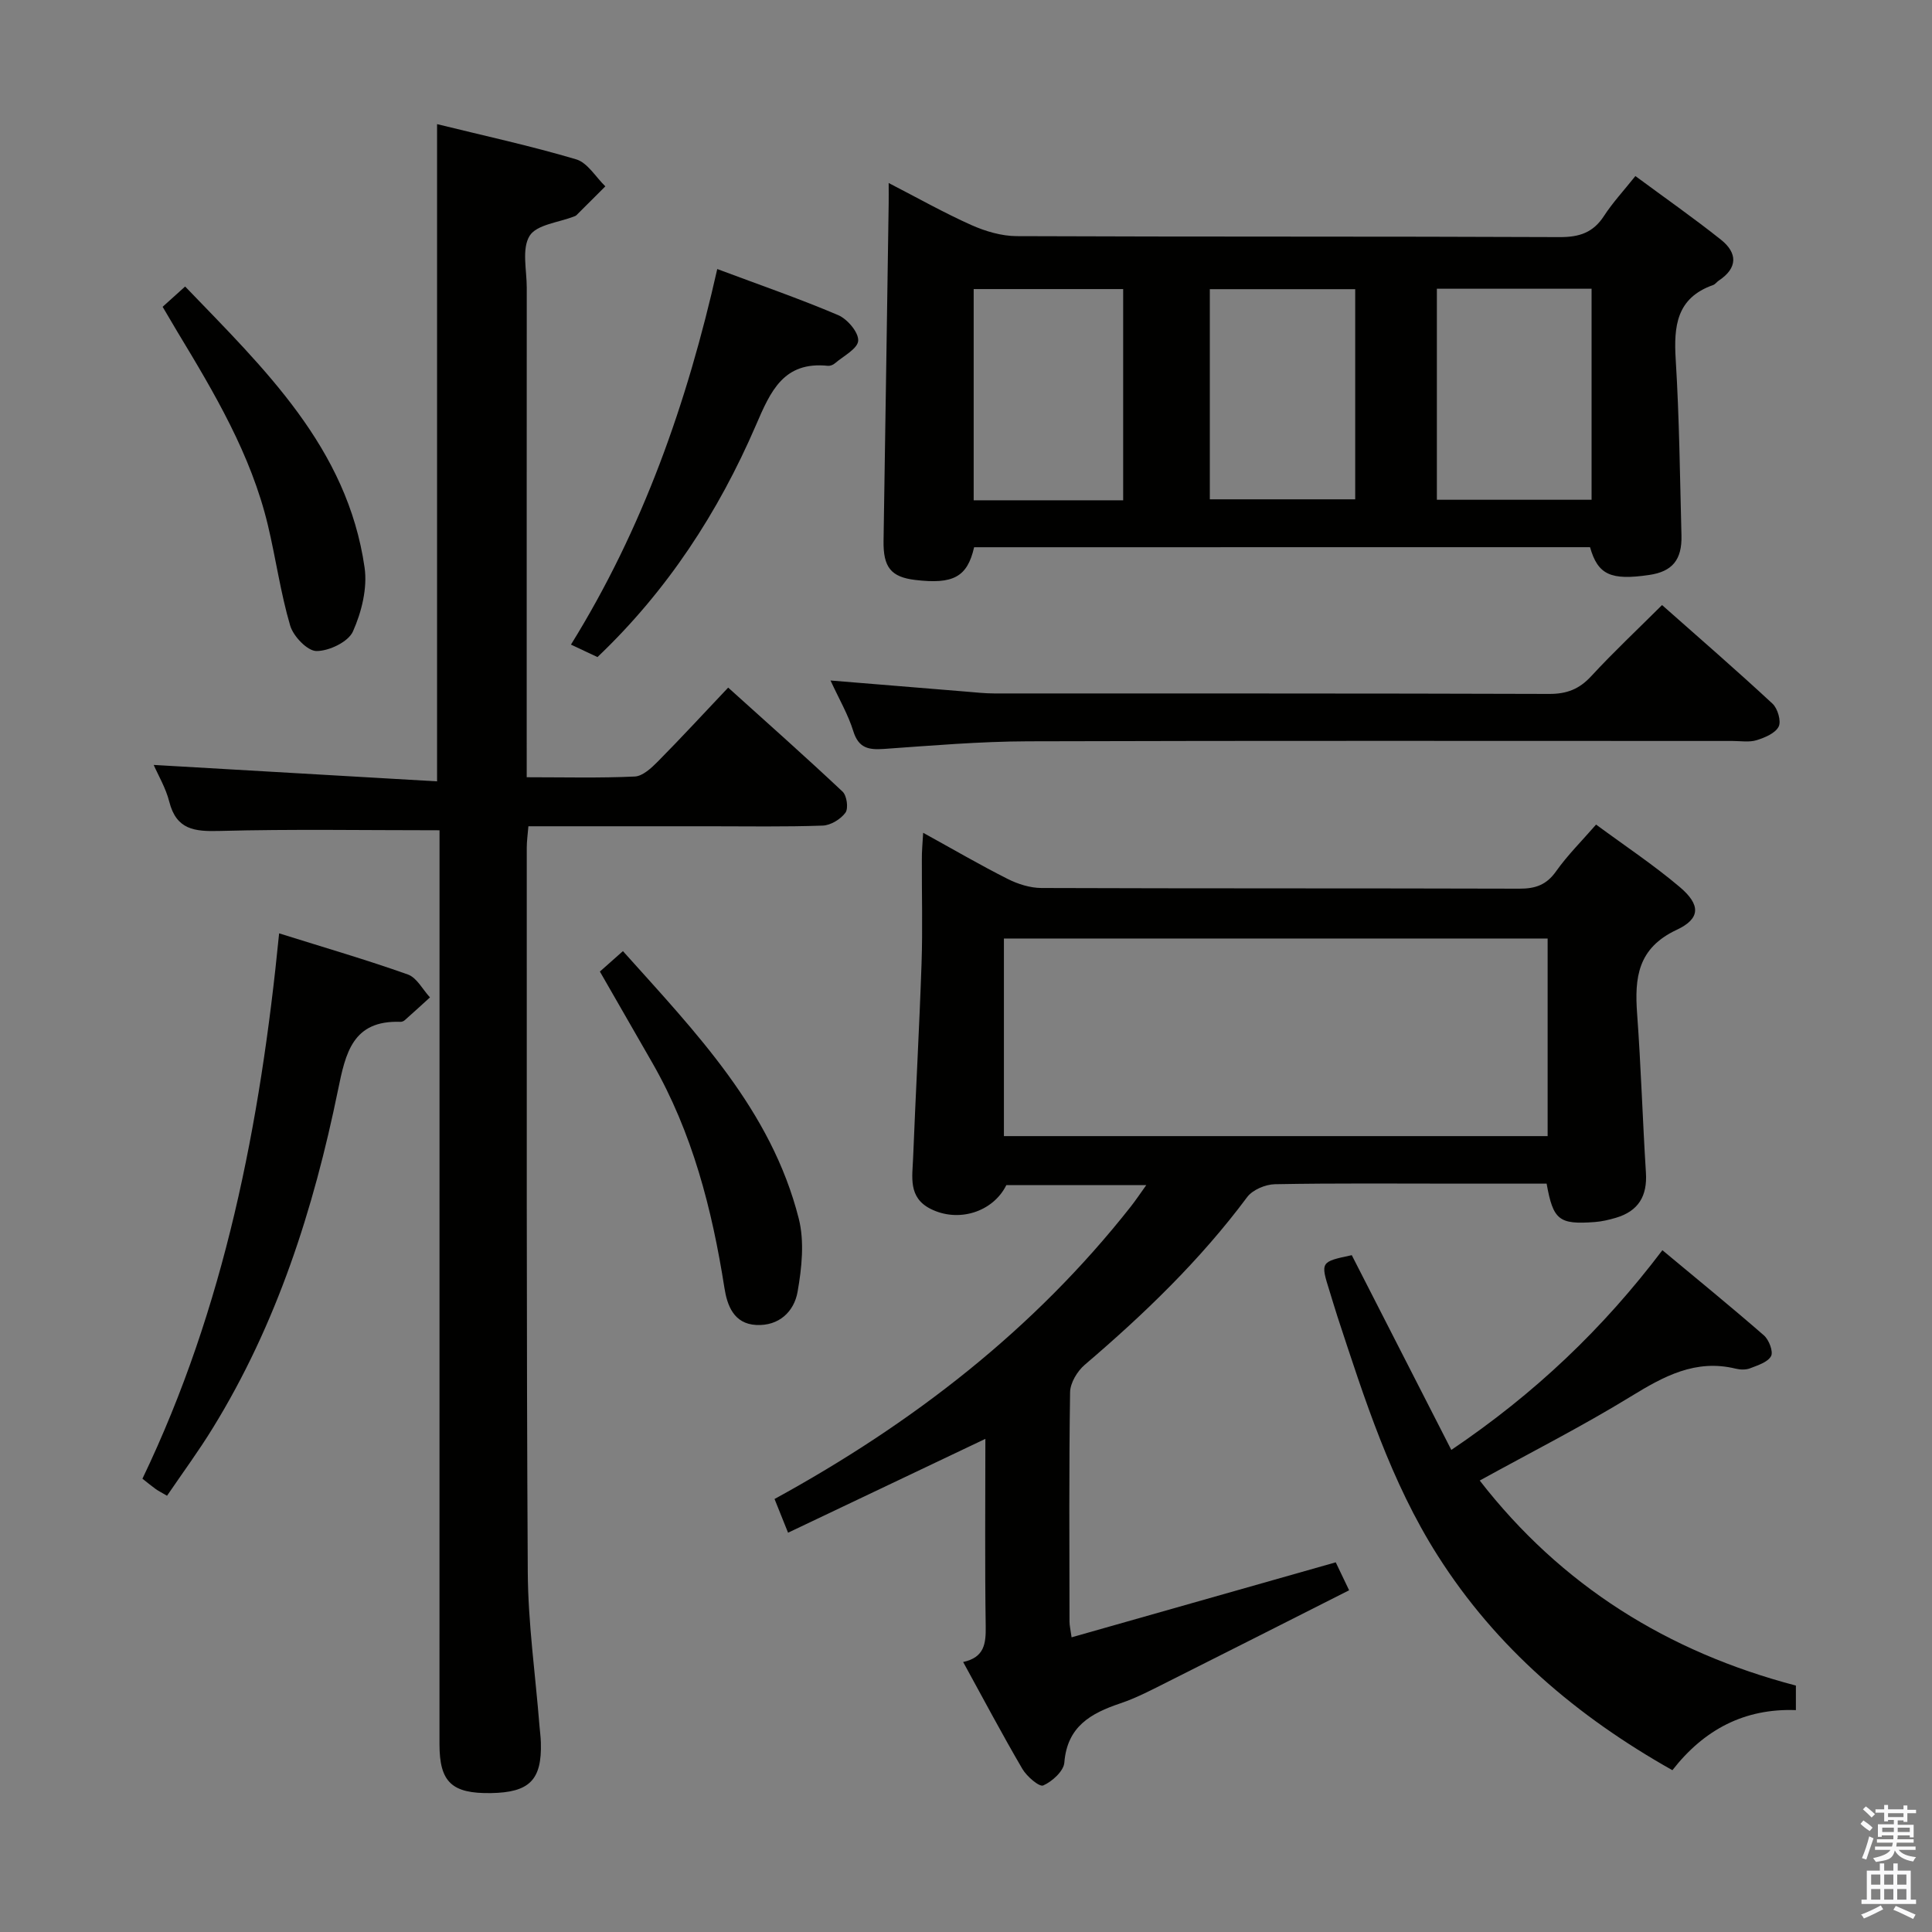<svg enable-background="new 0 0 400 400" viewBox="0 0 400 400" xmlns="http://www.w3.org/2000/svg"><rect x="0" y="0" width="400" height="400" fill="#808080" stroke="none"/><path d="m385.2 377.6.6-.7c.6.4 1.3.9 1.9 1.5l-.6.7c-.8-.5-1.4-1-1.9-1.5zm.3 7.1c.6-1.4 1.1-2.9 1.5-4.5.3.1.6.3.9.4-.5 1.4-1 2.9-1.5 4.4zm.2-10.1.6-.6c.7.5 1.3 1.1 1.9 1.6l-.7.7c-.6-.6-1.2-1.2-1.8-1.7zm8.4-.8h.8v.9h1.8v.7h-1.8v1.8h-.8v-.3h-1.2v.9h3.3v2.6h-.8v-.4h-2.5c0 .3 0 .6-.1.8h3.4v.7h-3.5c0 .3-.1.6-.1.8h4v.7h-3.5c.7.9 1.9 1.3 3.6 1.5-.2.2-.4.5-.6.9-1.9-.3-3.2-1.1-3.8-2.3-.5 2.1-1.8 2-3.9 2.4-.2-.3-.4-.5-.6-.8 1.9-.4 3.1-.9 3.6-1.7h-3.2v-.7h3.5c.1-.2.1-.5.2-.8h-3.3v-.7h3.4c0-.2 0-.5 0-.8h-2.4v.3h-.8v-2.6h3.3v-.9h-1.2v.3h-.8v-1.8h-1.8v-.7h1.8v-.9h.8v.9h3.2zm-4.4 5.5h2.4c0-.3 0-.6 0-.9h-2.4zm1.2-3.1h3.2v-.8h-3.2zm4.4 2.2h-2.4v.9h2.5v-.9z" fill="#fafafb"/><path d="m389.2 385.8h.9v1.5h1.9v-1.5h.9v1.5h2.7v6h1.1v.9h-11.3v-.9h1.1v-6h2.7zm.2 8.7.5.8c-1.2.6-2.5 1.3-4 1.9-.2-.3-.3-.6-.6-.8 1.6-.6 3-1.3 4.1-1.9zm-2-4.3h1.9v-2.1h-1.9zm0 3.1h1.9v-2.2h-1.9zm2.7-3.1h1.9v-2.1h-1.9zm0 3.1h1.9v-2.2h-1.9zm2.4 1.3c1.4.6 2.7 1.2 4.1 1.8l-.5.9c-1.5-.7-2.8-1.4-4.1-1.9zm2.2-6.5h-1.9v2.1h1.9zm-1.9 5.2h1.9v-2.2h-1.9z" fill="#fafafb"/><g fill="#010100"><path d="m191.13 172.42c6.21 3.42 11.76 6.66 17.49 9.55 2.12 1.07 4.65 1.87 6.99 1.88 32.99.12 65.98.04 98.97.14 3.29.01 5.59-.77 7.57-3.57 2.38-3.36 5.35-6.31 8.3-9.7 5.95 4.39 11.92 8.35 17.35 12.95 4.29 3.64 4.33 6.51-.66 8.84-8.09 3.79-8.74 9.92-8.19 17.4.8 10.94 1.13 21.92 1.82 32.87.31 4.84-1.54 7.96-6.21 9.35-1.42.42-2.91.77-4.38.88-7.41.55-8.61-.39-9.97-7.95-6.02 0-12.14 0-18.27 0-12.66 0-25.33-.12-37.99.12-1.96.04-4.61 1.15-5.74 2.67-9.72 13.05-21.31 24.21-33.63 34.72-1.54 1.32-3 3.74-3.03 5.68-.24 15.82-.14 31.66-.12 47.48 0 .81.2 1.61.43 3.26 18.35-5.21 36.43-10.34 54.69-15.53.85 1.77 1.62 3.39 2.77 5.79-12.54 6.33-24.96 12.64-37.41 18.88-3.27 1.64-6.53 3.38-9.98 4.54-6.12 2.06-10.98 4.79-11.57 12.26-.14 1.76-2.51 3.91-4.37 4.73-.81.36-3.41-1.87-4.32-3.43-4.18-7.14-8.05-14.46-12.26-22.13 4.42-.96 4.72-3.83 4.67-7.38-.19-12.78-.07-25.56-.07-38.82-13.8 6.56-27.09 12.88-40.85 19.43-.96-2.39-1.79-4.45-2.8-6.98 28.59-15.65 53.72-35.08 73.79-60.58.98-1.25 1.87-2.58 3.17-4.4-10.1 0-19.51 0-28.97 0-2.77 5.58-9.94 7.83-15.71 4.9-4.65-2.36-3.74-6.62-3.59-10.52.53-13.45 1.29-26.9 1.75-40.35.24-7.16.03-14.33.06-21.49-.02-1.61.14-3.2.27-5.49zm129.29 62.8c0-13.91 0-27.45 0-40.91-37.78 0-75.16 0-112.57 0v40.91z"/><path d="m91 171.9c-15.65 0-30.61-.26-45.54.14-5.19.14-8.93-.24-10.41-6.04-.72-2.85-2.29-5.48-3.23-7.63 19.46 1.13 39.02 2.26 58.67 3.4 0-46.04 0-90.75 0-136.07 9.65 2.38 19.33 4.48 28.8 7.29 2.36.7 4.05 3.67 6.04 5.59-2 2-3.99 4-6 5.99-.11.11-.28.17-.44.23-3.2 1.27-7.79 1.68-9.24 4.03-1.66 2.68-.59 7.09-.59 10.74-.02 31.82-.01 63.65-.01 95.47v5.88c7.81 0 15.1.19 22.37-.15 1.65-.08 3.44-1.76 4.77-3.1 4.79-4.84 9.41-9.86 14.57-15.31 8.04 7.25 15.97 14.28 23.69 21.54.88.83 1.24 3.47.59 4.36-.99 1.35-3.05 2.61-4.7 2.67-7.82.28-15.66.14-23.49.14-12.32 0-24.64 0-37.45 0-.13 1.62-.34 3.04-.34 4.46.02 49.98-.08 99.97.21 149.95.06 10.61 1.58 21.2 2.42 31.81.09 1.16.26 2.31.29 3.47.23 7.75-2.34 10.35-10.33 10.48-8.1.13-10.66-2.26-10.66-10.13 0-61.15.01-122.29.01-183.44 0-1.98 0-3.95 0-5.77z"/><path d="m201.68 113.3c-1.4 6.16-4.32 7.72-12.21 6.77-5.01-.6-6.62-2.64-6.54-8.08.37-23.29.71-46.57 1.06-69.86.02-1.16 0-2.32 0-4.24 5.98 3.08 11.43 6.16 17.11 8.7 2.92 1.3 6.26 2.29 9.42 2.3 37.47.16 74.93.03 112.4.2 4.07.02 6.93-.93 9.17-4.38 1.79-2.76 4.07-5.21 6.5-8.26 6.07 4.49 12.04 8.66 17.73 13.19 3.41 2.72 3.5 5.83-.46 8.45-.41.27-.73.76-1.17.92-7.6 2.67-8.18 8.52-7.75 15.47.75 12.11.87 24.26 1.19 36.39.13 5.06-1.93 7.48-6.69 8.17-7.95 1.17-10.62-.04-12.24-5.75-42.33.01-84.75.01-127.52.01zm95.81-53.52v43.69h32.03c0-14.73 0-29.1 0-43.69-10.85 0-21.39 0-32.03 0zm-64.95 43.8c0-14.98 0-29.37 0-43.73-10.63 0-20.85 0-30.95 0v43.73zm48.04-43.71c-10.25 0-20.26 0-30.1 0v43.51h30.1c0-14.73 0-29.01 0-43.51z"/><path d="m279.87 259.87c6.89 13.47 13.59 26.59 20.61 40.32 17.32-11.69 31.38-25.08 43.7-41.35 7.17 5.97 14.19 11.69 21.02 17.64 1.05.91 1.98 3.37 1.48 4.29-.69 1.27-2.76 1.9-4.34 2.52-.87.34-2.03.31-2.97.08-8.32-2.04-14.91 1.58-21.73 5.76-10.03 6.15-20.55 11.49-31.28 17.4 16.88 21.75 38.92 35.49 65.46 42.45v5.08c-10.63-.39-19 4.01-25.57 12.44-19.8-11.15-36.47-25.34-48.59-44.43-9.71-15.28-15.15-32.43-20.75-49.47-.57-1.73-1.07-3.49-1.62-5.23-1.92-6.12-1.92-6.12 4.58-7.5z"/><path d="m171.95 140.89c9.84.81 18.89 1.56 27.95 2.29 1.98.16 3.97.39 5.95.39 38.3.02 76.6-.03 114.9.1 3.65.01 6.23-1 8.69-3.67 4.6-4.98 9.55-9.63 14.67-14.73 7.82 6.92 15.46 13.54 22.87 20.42 1.07.99 1.84 3.63 1.27 4.75-.7 1.38-2.86 2.28-4.57 2.81-1.53.47-3.3.16-4.97.16-48.63 0-97.25-.08-145.88.07-9.95.03-19.9.88-29.83 1.58-3.18.22-5.24-.17-6.33-3.67-1.06-3.43-2.92-6.6-4.72-10.5z"/><path d="m34.58 309.68c-1.27-.75-1.85-1.03-2.37-1.41-.8-.57-1.56-1.21-2.72-2.12 17.01-35.44 24.4-73.37 28.3-112.91 9.43 2.96 18.14 5.49 26.66 8.52 1.85.66 3.06 3.11 4.57 4.74-1.73 1.58-3.46 3.16-5.21 4.71-.23.21-.61.37-.92.35-9.88-.35-11.34 6.44-12.91 14.12-5.05 24.64-12.64 48.44-25.96 70.04-2.86 4.66-6.1 9.06-9.44 13.96z"/><path d="m123.7 136.04c-1.73-.81-3.34-1.57-5.49-2.58 14.9-24.02 24.05-50.05 30.29-77.76 8.72 3.27 16.99 6.12 25.03 9.54 1.91.81 4.26 3.58 4.15 5.3-.11 1.68-3.09 3.19-4.86 4.71-.35.3-.95.53-1.39.49-9.2-.96-11.88 5.23-14.93 12.31-7.77 18.01-18.36 34.26-32.8 47.99z"/><path d="m33.67 63.52c1.6-1.44 2.92-2.63 4.66-4.2 16.42 17.07 33.58 33.35 37.15 58.17.62 4.27-.62 9.24-2.41 13.25-.97 2.16-4.94 4.06-7.55 4.05-1.88-.01-4.79-3.05-5.44-5.26-2-6.8-2.97-13.9-4.62-20.81-3.49-14.6-11.06-27.33-18.72-40-.93-1.56-1.84-3.13-3.07-5.2z"/><path d="m124.2 201.15c1.51-1.34 2.95-2.61 4.77-4.23 15.07 16.82 30.7 32.89 36.4 55.36 1.21 4.76.63 10.23-.24 15.18-.72 4.08-3.84 7.11-8.57 6.86-4.66-.24-6.01-4.08-6.57-7.64-2.57-16.36-6.64-32.19-14.96-46.68-3.56-6.19-7.11-12.36-10.83-18.85z"/></g></svg>